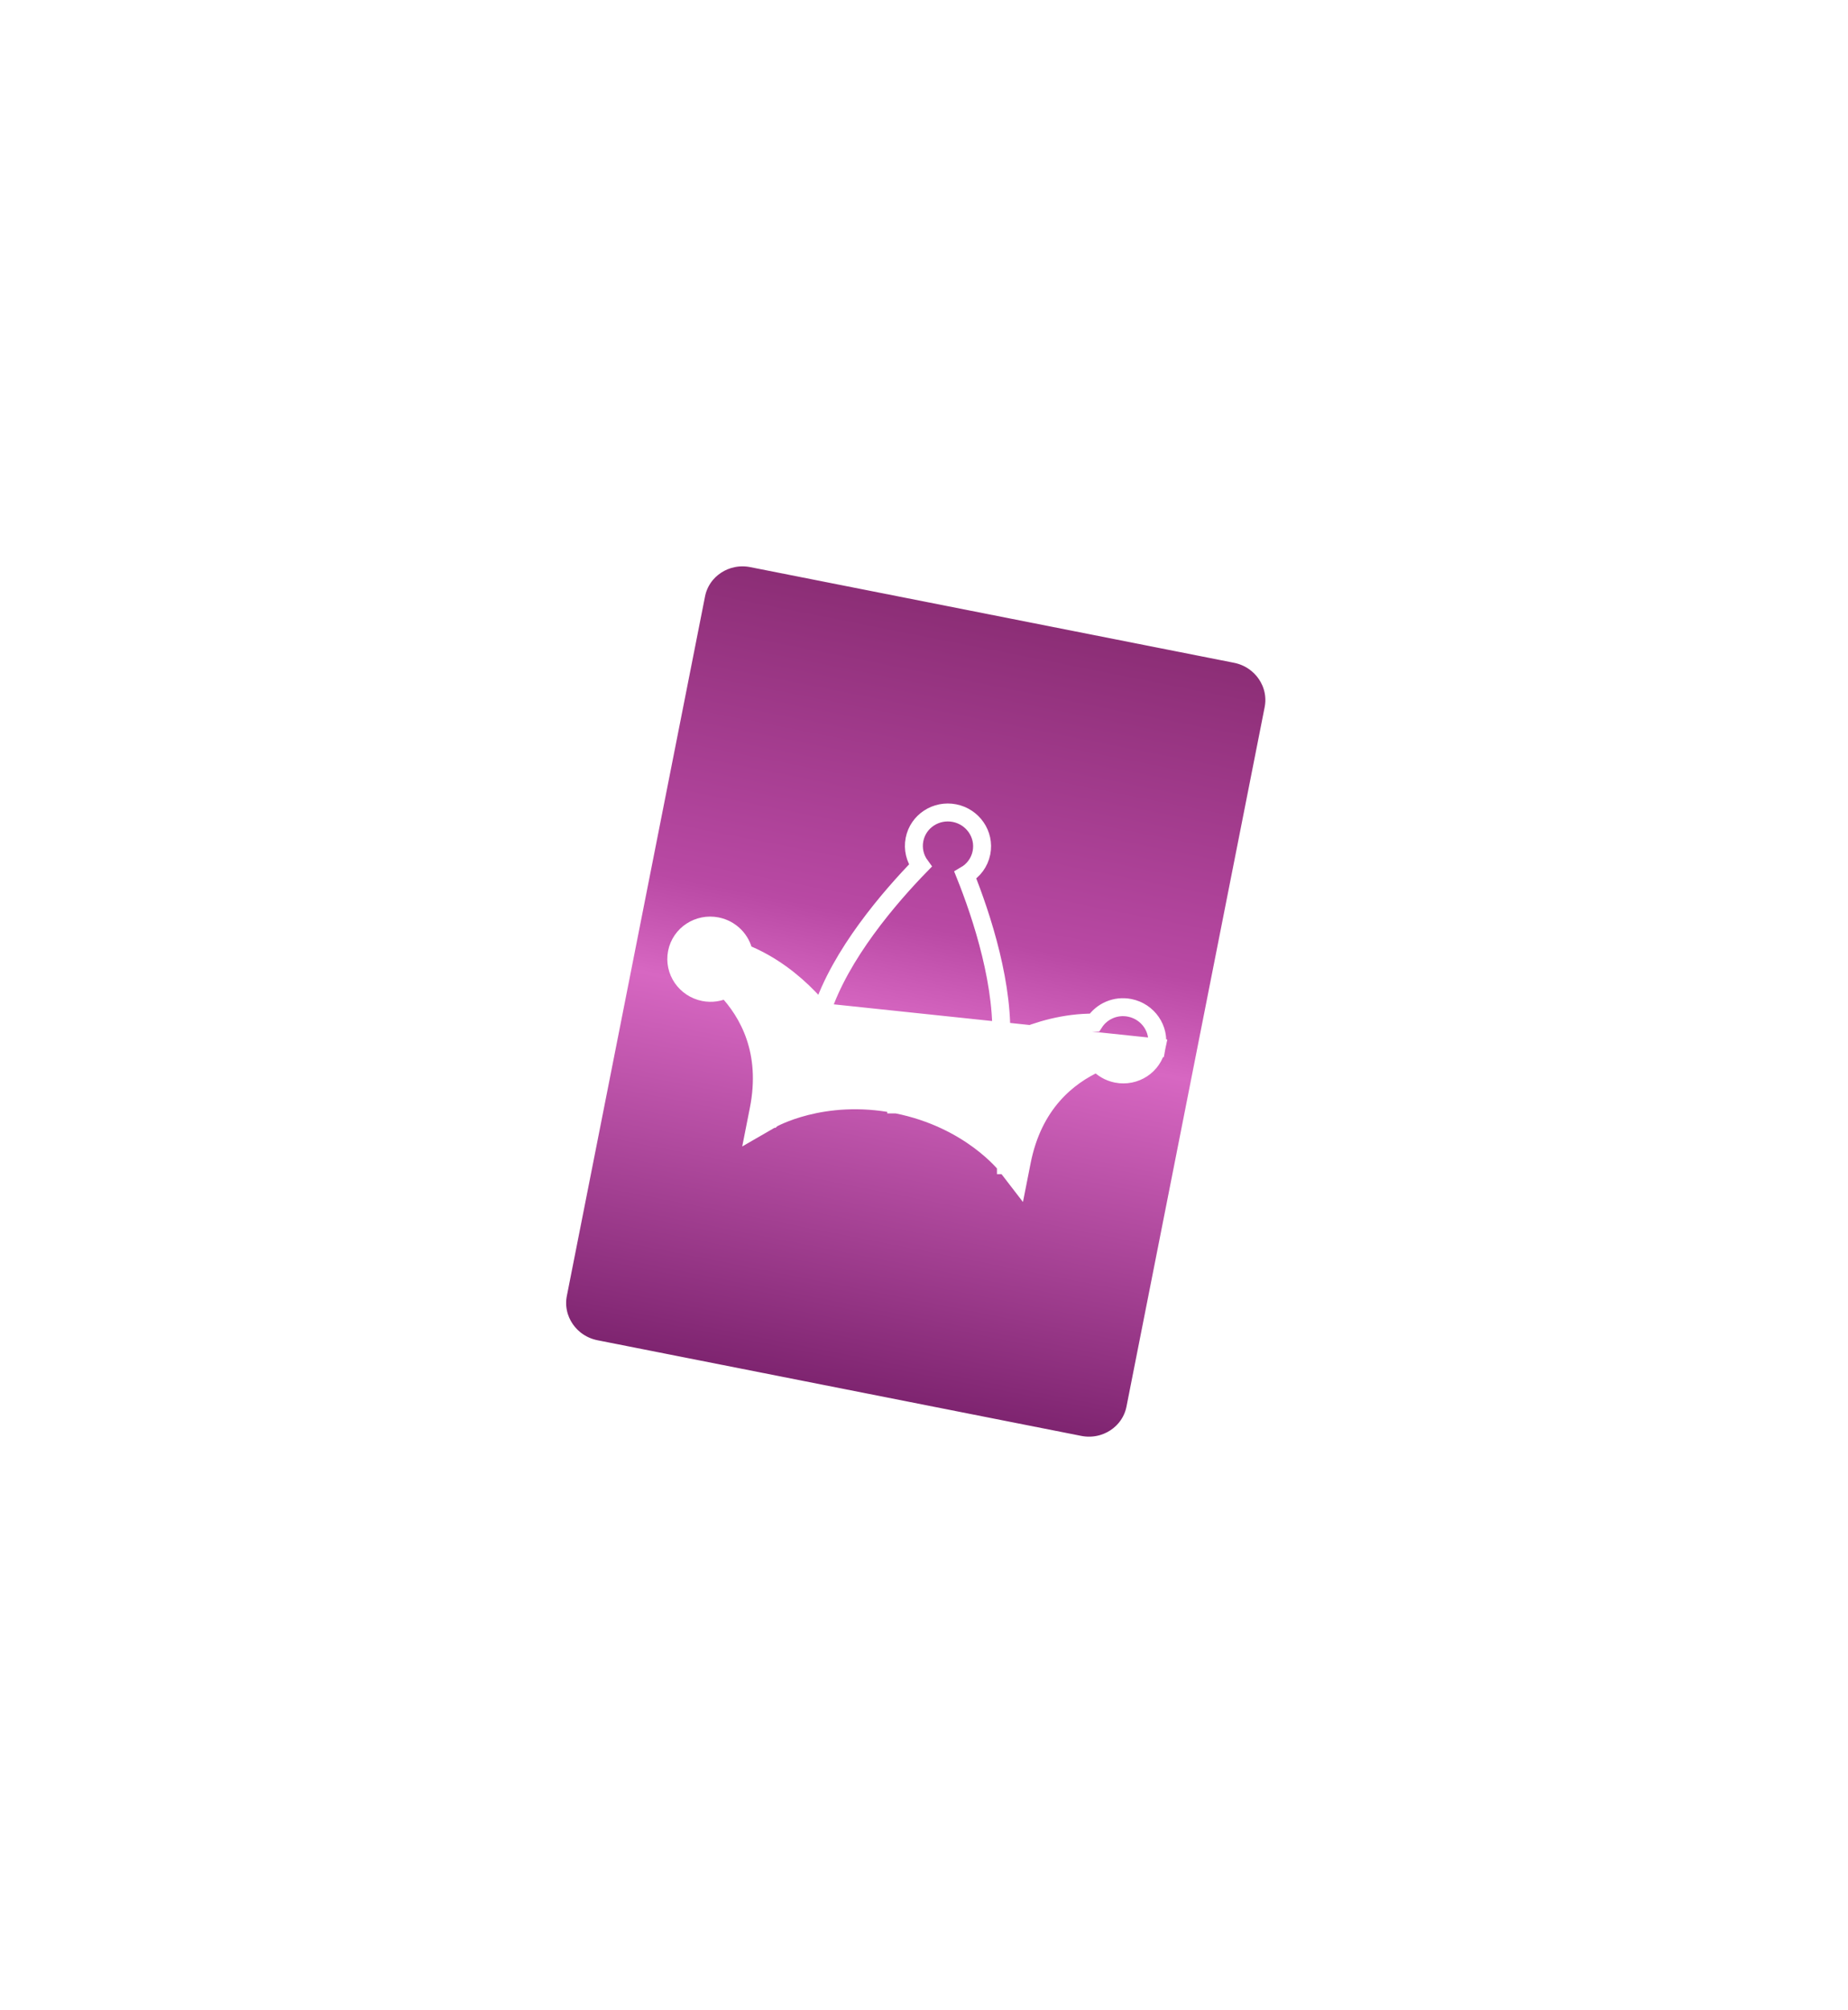 <svg width="103" height="112" viewBox="0 0 103 112" fill="none" xmlns="http://www.w3.org/2000/svg">
<g filter="url(#filter0_d_619_18749)">
<g clip-path="url(#clip0_619_18749)">
<path d="M45.789 56.385C45.591 56.143 45.347 55.864 45.061 55.571C44.23 54.718 43.017 53.72 41.461 53.1C41.32 52.364 40.738 51.757 39.957 51.602C38.937 51.401 37.931 52.046 37.728 53.07C37.526 54.094 38.211 55.074 39.231 55.276C39.671 55.363 40.105 55.292 40.474 55.103C41.722 56.425 42.923 58.584 42.287 61.806L42.073 62.888L43.027 62.337L43.027 62.337L43.027 62.336L43.027 62.336L43.028 62.336L43.03 62.334L43.05 62.324C43.069 62.313 43.098 62.298 43.139 62.277C43.219 62.236 43.343 62.177 43.505 62.108C43.83 61.969 44.31 61.79 44.922 61.635C46.144 61.327 47.885 61.118 49.948 61.526L49.948 61.526L49.948 61.526L49.948 61.526L49.948 61.526L49.948 61.526L49.948 61.526L49.948 61.526L49.949 61.526L49.949 61.526L49.949 61.526L49.949 61.526L49.949 61.526L49.949 61.526L49.949 61.526L49.949 61.526L49.949 61.526L49.949 61.526L49.949 61.526L49.949 61.526L49.949 61.526L49.949 61.526L49.949 61.526L49.949 61.526L49.949 61.526L49.949 61.526L49.949 61.526L49.949 61.526L49.949 61.526L49.949 61.526L49.949 61.526L49.949 61.526L49.949 61.526L49.949 61.526L49.949 61.526L49.949 61.526L49.949 61.526L49.949 61.526L49.949 61.526L49.949 61.526L49.949 61.526L49.949 61.526L49.949 61.526L49.949 61.526L49.949 61.526L49.949 61.526L49.949 61.526L49.95 61.526L49.95 61.526L49.95 61.526L49.95 61.526L49.95 61.526L49.95 61.526L49.95 61.526L49.95 61.526L49.95 61.526L49.95 61.526L49.95 61.526L49.95 61.526L49.95 61.526L49.95 61.526L49.95 61.526L49.95 61.526L49.95 61.526L49.95 61.526L49.95 61.526L49.95 61.526L49.95 61.526L49.95 61.526L49.95 61.526L49.95 61.526L49.95 61.526L49.95 61.526L49.95 61.526L49.95 61.526L49.95 61.526L49.95 61.526L49.95 61.526L49.95 61.526L49.95 61.526L49.95 61.526L49.95 61.526L49.95 61.526L49.95 61.526L49.95 61.526L49.95 61.526L49.95 61.526L49.95 61.526L49.95 61.526L49.95 61.526L49.95 61.526L49.951 61.526L49.951 61.526L49.951 61.526L49.951 61.526L49.951 61.526L49.951 61.526L49.951 61.526L49.951 61.526L49.951 61.526L49.951 61.526L49.951 61.526L49.951 61.526L49.951 61.526L49.951 61.526L49.951 61.526L49.951 61.526L49.951 61.526L49.951 61.526L49.951 61.526L49.951 61.526L49.951 61.526L49.951 61.526L49.951 61.526L49.951 61.526L49.951 61.526L49.951 61.526L49.951 61.526L49.951 61.526L49.951 61.526L49.951 61.526L49.951 61.526L49.951 61.526L49.951 61.526L49.951 61.526L49.951 61.526L49.951 61.526L49.952 61.526L49.952 61.526L49.952 61.526L49.952 61.526L49.952 61.526L49.952 61.526L49.952 61.526L49.952 61.526L49.952 61.526L49.952 61.526L49.952 61.526L49.952 61.526L49.952 61.526L49.952 61.526L49.952 61.526L49.952 61.526L49.952 61.526L49.952 61.526L49.952 61.526L49.952 61.526L49.952 61.526L49.952 61.526L49.952 61.526L49.952 61.526L49.952 61.526L49.952 61.526L49.952 61.526L49.952 61.526L49.952 61.526L49.952 61.526L49.952 61.526L49.952 61.526L49.952 61.526L49.952 61.526L49.952 61.526L49.952 61.526L49.952 61.526L49.952 61.526L49.952 61.526L49.952 61.526L49.953 61.526L49.953 61.526L49.953 61.526L49.953 61.526L49.953 61.526L49.953 61.527L49.953 61.527L49.953 61.527L49.953 61.527L49.953 61.527L49.953 61.527L49.953 61.527L49.953 61.527L49.953 61.527L49.953 61.527L49.953 61.527L49.953 61.527L49.953 61.527L49.953 61.527L49.953 61.527L49.953 61.527L49.953 61.527L49.953 61.527L49.953 61.527L49.953 61.527L49.953 61.527L49.953 61.527L49.953 61.527L49.953 61.527L49.953 61.527L49.953 61.527L49.953 61.527L49.953 61.527L49.953 61.527L49.953 61.527L49.953 61.527L49.953 61.527L49.953 61.527L49.953 61.527L49.953 61.527L49.953 61.527L49.953 61.527L49.953 61.527L49.953 61.527L49.954 61.527L49.954 61.527L49.954 61.527L49.954 61.527L49.954 61.527L49.954 61.527L49.954 61.527L49.954 61.527L49.954 61.527L49.954 61.527L49.954 61.527L49.954 61.527L49.954 61.527L49.954 61.527L49.954 61.527L49.954 61.527L49.954 61.527L49.954 61.527L49.954 61.527L49.954 61.527L49.954 61.527L49.954 61.527L49.954 61.527L49.954 61.527L49.954 61.527L49.954 61.527L49.954 61.527L49.954 61.527L49.954 61.527L49.954 61.527L49.954 61.527L49.954 61.527L49.954 61.527L49.954 61.527L49.954 61.527L49.954 61.527L49.955 61.527L49.955 61.527L49.955 61.527L49.955 61.527L49.955 61.527L49.955 61.527L49.955 61.527L49.955 61.527L49.955 61.527L49.955 61.527L49.955 61.527L49.955 61.527L49.955 61.527L49.955 61.527L49.955 61.527L49.955 61.527L49.955 61.527L49.955 61.527L49.955 61.527L49.955 61.527L49.955 61.527L49.955 61.527L49.955 61.527L49.955 61.527L49.955 61.527L49.955 61.527L49.955 61.527L49.955 61.527L49.955 61.527L49.955 61.527L49.955 61.527L49.955 61.527L49.955 61.527L49.955 61.527L49.955 61.527L49.955 61.527L49.955 61.527L49.955 61.527L49.955 61.527L49.955 61.527L49.956 61.527L49.956 61.527L49.956 61.527L49.956 61.527L49.956 61.527L49.956 61.527L49.956 61.527L49.956 61.527L49.956 61.527L49.956 61.527L49.956 61.527L49.956 61.527L49.956 61.527L49.956 61.527L49.956 61.527L49.956 61.527L49.956 61.527L49.956 61.527L49.956 61.527L49.956 61.527L49.956 61.527L49.956 61.527L49.956 61.527L49.956 61.527L49.956 61.527L49.956 61.527L49.956 61.527L49.956 61.527L49.956 61.527L49.956 61.527L49.956 61.527L49.956 61.527L49.956 61.527L49.956 61.527L49.956 61.527L49.956 61.527L49.956 61.527L49.956 61.527L49.956 61.527L49.956 61.527L49.956 61.527L49.956 61.527L49.956 61.527L49.956 61.527L49.957 61.527L49.957 61.527L49.957 61.527L49.957 61.527L49.957 61.527L49.957 61.527L49.957 61.527L49.957 61.527L49.957 61.527L49.957 61.527L49.957 61.527L49.957 61.527L49.957 61.527L49.957 61.527L49.957 61.527L49.957 61.527L49.957 61.527L49.957 61.527L49.957 61.527L49.957 61.527L49.957 61.527L49.957 61.527L49.957 61.527L49.957 61.528L49.957 61.528L49.957 61.528L49.957 61.528L49.957 61.528L49.957 61.528L49.957 61.528L49.957 61.528L49.957 61.528L49.957 61.528L49.957 61.528L49.957 61.528L49.957 61.528L49.958 61.528L49.958 61.528L49.958 61.528L49.958 61.528L49.958 61.528L49.958 61.528L49.958 61.528L49.958 61.528L49.958 61.528L49.958 61.528L49.958 61.528L49.958 61.528L49.958 61.528L49.958 61.528L49.958 61.528L49.958 61.528L49.958 61.528L49.958 61.528L49.958 61.528L49.958 61.528L49.958 61.528L49.958 61.528L49.958 61.528L49.958 61.528L49.958 61.528L49.958 61.528L49.958 61.528L49.958 61.528L49.958 61.528L49.958 61.528L49.958 61.528L49.958 61.528L49.958 61.528L49.958 61.528L49.958 61.528L49.958 61.528L49.958 61.528L49.958 61.528L49.958 61.528L49.958 61.528L49.959 61.528L49.959 61.528L49.959 61.528L49.959 61.528L49.959 61.528L49.959 61.528L49.959 61.528L49.959 61.528L49.959 61.528L49.959 61.528L49.959 61.528L49.959 61.528L49.959 61.528L49.959 61.528L49.959 61.528L49.959 61.528L49.959 61.528L49.959 61.528L49.959 61.528L49.959 61.528L49.959 61.528L49.959 61.528L49.959 61.528L49.959 61.528L49.959 61.528L49.959 61.528L49.959 61.528L49.959 61.528L49.959 61.528L49.959 61.528L49.959 61.528L49.959 61.528L49.959 61.528L49.959 61.528L49.959 61.528L49.959 61.528L49.959 61.528L49.959 61.528L49.959 61.528L49.959 61.528L49.959 61.528L49.959 61.528L49.959 61.528L49.96 61.528L49.96 61.528L49.96 61.528L49.96 61.528L49.96 61.528L49.96 61.528L49.96 61.528L49.96 61.528L49.96 61.528L49.96 61.528L49.96 61.528L49.96 61.528L49.96 61.528L49.96 61.528L49.96 61.528L49.96 61.528L49.96 61.528L49.96 61.528L49.96 61.528L49.96 61.528L49.96 61.528L49.96 61.528L49.96 61.528L49.96 61.528L49.96 61.528L49.96 61.528L49.96 61.528L49.96 61.528L49.96 61.528L49.96 61.528L49.96 61.528L49.96 61.528L49.96 61.528L49.96 61.528L49.96 61.528L49.96 61.528L49.961 61.528L49.961 61.528L49.961 61.528L49.961 61.528L49.961 61.528L49.961 61.528L49.961 61.528L49.961 61.528L49.961 61.528L49.961 61.528L49.961 61.528L49.961 61.528L49.961 61.528L49.961 61.528L49.961 61.528L49.961 61.528L49.961 61.528L49.961 61.528L49.961 61.528L49.961 61.528L49.961 61.528L49.961 61.528L49.961 61.528L49.961 61.528L49.961 61.528L49.961 61.528L49.961 61.528L49.961 61.528L49.961 61.528L49.961 61.528L49.961 61.528L49.961 61.528L49.961 61.528L49.961 61.528L49.961 61.528L49.961 61.528L49.961 61.528L49.961 61.528L49.961 61.528L49.962 61.528L49.962 61.528L49.962 61.528L49.962 61.528L49.962 61.528L49.962 61.528L49.962 61.528L49.962 61.528L49.962 61.528L49.962 61.528L49.962 61.528L49.962 61.528L49.962 61.528L49.962 61.528L49.962 61.528L49.962 61.528L49.962 61.528L49.962 61.528L49.962 61.528L49.962 61.528L49.962 61.528L49.962 61.528L49.962 61.528L49.962 61.528L49.962 61.528L49.962 61.528L49.962 61.528L49.962 61.528L49.962 61.528L49.962 61.528L49.962 61.529L49.962 61.529L49.962 61.529L49.962 61.529L49.962 61.529L49.962 61.529L49.962 61.529L49.962 61.529L49.962 61.529L49.962 61.529L49.962 61.529L49.962 61.529L49.962 61.529L49.962 61.529L49.963 61.529L49.963 61.529L49.963 61.529L49.963 61.529L49.963 61.529L49.963 61.529L49.963 61.529L49.963 61.529L49.963 61.529L49.963 61.529L49.963 61.529L49.963 61.529L49.963 61.529L49.963 61.529L49.963 61.529L49.963 61.529L49.963 61.529L49.963 61.529L49.963 61.529L49.963 61.529L49.963 61.529L49.963 61.529L49.963 61.529L49.963 61.529L49.963 61.529L49.963 61.529L49.963 61.529L49.963 61.529L49.963 61.529L49.963 61.529L49.963 61.529L49.963 61.529L49.963 61.529L49.963 61.529L49.963 61.529L49.963 61.529L49.964 61.529L49.964 61.529L49.964 61.529L49.964 61.529L49.964 61.529L49.964 61.529L49.964 61.529L49.964 61.529L49.964 61.529L49.964 61.529L49.964 61.529L49.964 61.529L49.964 61.529L49.964 61.529L49.964 61.529L49.964 61.529L49.964 61.529L49.964 61.529L49.964 61.529L49.964 61.529L49.964 61.529L49.964 61.529L49.964 61.529L49.964 61.529L49.964 61.529L49.964 61.529L49.964 61.529L49.964 61.529L49.964 61.529L49.964 61.529L49.964 61.529L49.964 61.529L49.964 61.529L49.964 61.529L49.964 61.529L49.964 61.529L49.964 61.529L49.964 61.529L49.964 61.529L49.965 61.529L49.965 61.529L49.965 61.529L49.965 61.529L49.965 61.529L49.965 61.529L49.965 61.529L49.965 61.529L49.965 61.529L49.965 61.529L49.965 61.529L49.965 61.529L49.965 61.529L49.965 61.529L49.965 61.529L49.965 61.529L49.965 61.529L49.965 61.529L49.965 61.529L49.965 61.529L49.965 61.529L49.965 61.529L49.965 61.529L49.965 61.529L49.965 61.529L49.965 61.529L49.965 61.529L49.965 61.529L49.965 61.529L49.965 61.529L49.965 61.529L49.965 61.529L49.965 61.529L49.965 61.529L49.965 61.529L49.965 61.529L49.965 61.529L49.965 61.529L49.965 61.529L49.965 61.529L49.965 61.529L49.965 61.529L49.965 61.529L49.965 61.529L49.966 61.529L49.966 61.529L49.966 61.529L49.966 61.529L49.966 61.529L49.966 61.529L49.966 61.529L49.966 61.529L49.966 61.529L49.966 61.529L49.966 61.529L49.966 61.529L49.966 61.529L49.966 61.529L49.966 61.529L49.966 61.529L49.966 61.529L49.966 61.529L49.966 61.529L49.966 61.529L49.966 61.529L49.966 61.529L49.966 61.529L49.966 61.529L49.966 61.529L49.966 61.529L49.966 61.529L49.966 61.529L49.966 61.529L49.966 61.529L49.966 61.529L49.966 61.529L49.966 61.529L49.966 61.529L49.966 61.529L49.966 61.529L49.967 61.529L49.967 61.529L49.967 61.529L49.967 61.529L49.967 61.529L49.967 61.529L49.967 61.529L49.967 61.529L49.967 61.529L49.967 61.529L49.967 61.529L49.967 61.529L49.967 61.529L49.967 61.529L49.967 61.529L49.967 61.529L49.967 61.529L49.967 61.529L49.967 61.529L49.967 61.529L49.967 61.529L49.967 61.529L49.967 61.529L49.967 61.529L49.967 61.529L49.967 61.529L49.967 61.529L49.967 61.529L49.967 61.529L49.967 61.529L49.967 61.529L49.967 61.529L49.967 61.529L49.967 61.529L49.967 61.529L49.967 61.529L49.967 61.529L49.967 61.529L49.967 61.529L49.967 61.529L49.968 61.529L49.968 61.529L49.968 61.529L49.968 61.529L49.968 61.529L49.968 61.529L49.968 61.529L49.968 61.529L49.968 61.529L49.968 61.529L49.968 61.529L49.968 61.529L49.968 61.529L49.968 61.53L49.968 61.53L49.968 61.53L49.968 61.53L49.968 61.53L49.968 61.53L49.968 61.53L49.968 61.53L49.968 61.53L49.968 61.53L49.968 61.53L49.968 61.53L49.968 61.53L49.968 61.53L49.968 61.53L49.968 61.53L49.968 61.53L49.968 61.53L49.968 61.53L49.968 61.53L49.968 61.53L49.968 61.53L49.968 61.53L49.968 61.53L49.968 61.53L49.968 61.53L49.968 61.53L49.968 61.53L49.968 61.53L49.968 61.53L49.968 61.53L49.969 61.53L49.969 61.53L49.969 61.53L49.969 61.53L49.969 61.53L49.969 61.53L49.969 61.53L49.969 61.53L49.969 61.53L49.969 61.53L49.969 61.53L49.969 61.53L49.969 61.53L49.969 61.53L49.969 61.53L49.969 61.53L49.969 61.53L49.969 61.53L49.969 61.53L49.969 61.53L49.969 61.53L49.969 61.53L49.969 61.53L49.969 61.53L49.969 61.53L49.969 61.53L49.969 61.53L49.969 61.53L49.969 61.53L49.969 61.53L49.969 61.53L49.969 61.53L49.969 61.53L49.969 61.53L49.969 61.53L49.969 61.53L49.969 61.53L49.969 61.53L49.969 61.53L49.969 61.53L49.97 61.53L49.97 61.53L49.97 61.53L49.97 61.53L49.97 61.53L49.97 61.53L49.97 61.53L49.97 61.53L49.97 61.53L49.97 61.53L49.97 61.53L49.97 61.53L49.97 61.53L49.97 61.53L49.97 61.53L49.97 61.53L49.97 61.53L49.97 61.53L49.97 61.53L49.97 61.53L49.97 61.53L49.97 61.53L49.97 61.53L49.97 61.53L49.97 61.53L49.97 61.53L49.97 61.53L49.97 61.53L49.97 61.53L49.97 61.53L49.97 61.53L49.97 61.53L49.97 61.53L49.97 61.53L49.97 61.53L49.97 61.53L49.971 61.53L49.971 61.53L49.971 61.53L49.971 61.53L49.971 61.53L49.971 61.53L49.971 61.53L49.971 61.53L49.971 61.53L49.971 61.53L49.971 61.53L49.971 61.53L49.971 61.53L49.971 61.53L49.971 61.53L49.971 61.53L49.971 61.53L49.971 61.53L49.971 61.53L49.971 61.53L49.971 61.53L49.971 61.53L49.971 61.53L49.971 61.53L49.971 61.53L49.971 61.53L49.971 61.53L49.971 61.53L49.971 61.53L49.971 61.53L49.971 61.53L49.971 61.53L49.971 61.53L49.971 61.53L49.971 61.53L49.971 61.53L49.971 61.53L49.971 61.53L49.971 61.53L49.971 61.53L49.971 61.53L49.971 61.53L49.971 61.53L49.971 61.53L49.972 61.53L49.972 61.53L49.972 61.53L49.972 61.53L49.972 61.53L49.972 61.53L49.972 61.53L49.972 61.53L49.972 61.53L49.972 61.53L49.972 61.53L49.972 61.53L49.972 61.53L49.972 61.53L49.972 61.53L49.972 61.53L49.972 61.53L49.972 61.53L49.972 61.53L49.972 61.53L49.972 61.53L49.972 61.53L49.972 61.53L49.972 61.53L49.972 61.53L49.972 61.53L49.972 61.53L49.972 61.53L49.972 61.53L49.972 61.53L49.972 61.53L49.972 61.531L49.972 61.531L49.972 61.531L49.972 61.531L49.972 61.531L49.972 61.531L49.972 61.531L49.972 61.531L49.972 61.531L49.973 61.531L49.973 61.531L49.973 61.531L49.973 61.531L49.973 61.531L49.973 61.531L49.973 61.531L49.973 61.531L49.973 61.531L49.973 61.531L49.973 61.531L49.973 61.531L49.973 61.531L49.973 61.531L49.973 61.531L49.973 61.531L49.973 61.531L49.973 61.531L49.973 61.531L49.973 61.531L49.973 61.531L49.973 61.531L49.973 61.531L49.973 61.531L49.973 61.531L49.973 61.531L49.973 61.531L49.973 61.531L49.973 61.531L49.973 61.531L49.973 61.531L49.973 61.531L49.973 61.531L49.973 61.531L49.973 61.531L49.973 61.531L49.974 61.531L49.974 61.531L49.974 61.531L49.974 61.531L49.974 61.531L49.974 61.531L49.974 61.531L49.974 61.531L49.974 61.531L49.974 61.531L49.974 61.531L49.974 61.531L49.974 61.531L49.974 61.531L49.974 61.531L49.974 61.531L49.974 61.531L49.974 61.531L49.974 61.531L49.974 61.531L49.974 61.531C52.037 61.939 53.568 62.794 54.581 63.544C55.087 63.92 55.464 64.268 55.711 64.52C55.835 64.646 55.926 64.748 55.986 64.816C56.015 64.851 56.037 64.876 56.05 64.893L56.064 64.91L56.066 64.913L56.066 64.913L56.066 64.914L56.067 64.914L56.067 64.914L56.739 65.787L56.953 64.705C57.588 61.492 59.511 59.953 61.165 59.204C61.433 59.512 61.804 59.737 62.237 59.823C63.258 60.024 64.264 59.379 64.466 58.354L45.789 56.385ZM45.789 56.385C46.314 54.761 47.275 53.157 48.283 51.772C49.349 50.307 50.492 49.051 51.297 48.225C51.001 47.821 50.866 47.301 50.971 46.77C51.173 45.746 52.179 45.1 53.2 45.301C54.221 45.503 54.905 46.483 54.703 47.507C54.594 48.057 54.252 48.498 53.803 48.757C54.233 49.831 54.807 51.419 55.23 53.167C55.632 54.826 55.908 56.665 55.776 58.36C56.05 58.212 56.377 58.049 56.75 57.888C57.837 57.418 59.331 56.957 60.997 56.97C61.407 56.339 62.179 55.994 62.963 56.149C63.984 56.351 64.669 57.33 64.466 58.354L45.789 56.385ZM68.873 36.434C70.323 36.72 71.254 38.097 70.978 39.491L63.276 78.461C63.001 79.855 61.616 80.774 60.166 80.487L33.208 75.159C31.758 74.873 30.827 73.496 31.103 72.102L38.805 33.132C39.08 31.738 40.465 30.819 41.915 31.106L68.873 36.434Z" fill="url(#paint0_linear_619_18749)" stroke="white"/>
</g>
</g>
<defs>
<filter id="filter0_d_619_18749" x="0" y="0" width="102.058" height="111.588" filterUnits="userSpaceOnUse" color-interpolation-filters="sRGB">
<feFlood flood-opacity="0" result="BackgroundImageFix"/>
<feColorMatrix in="SourceAlpha" type="matrix" values="0 0 0 0 0 0 0 0 0 0 0 0 0 0 0 0 0 0 127 0" result="hardAlpha"/>
<feOffset/>
<feGaussianBlur stdDeviation="15"/>
<feComposite in2="hardAlpha" operator="out"/>
<feColorMatrix type="matrix" values="0 0 0 0 1 0 0 0 0 0.78 0 0 0 0 0.051 0 0 0 1 0"/>
<feBlend mode="normal" in2="BackgroundImageFix" result="effect1_dropShadow_619_18749"/>
<feBlend mode="normal" in="SourceGraphic" in2="effect1_dropShadow_619_18749" result="shape"/>
</filter>
<linearGradient id="paint0_linear_619_18749" x1="55.491" y1="33.279" x2="46.59" y2="78.314" gradientUnits="userSpaceOnUse">
<stop stop-color="#892C73"/>
<stop offset="0.409" stop-color="#B949A4"/>
<stop offset="0.529" stop-color="#D767C2"/>
<stop offset="1" stop-color="#7A216C"/>
</linearGradient>
<clipPath id="clip0_619_18749">
<rect x="38.901" y="30" width="33.798" height="45.906" rx="3" transform="rotate(11.18 38.901 30)" fill="white"/>
</clipPath>
</defs>
</svg>
